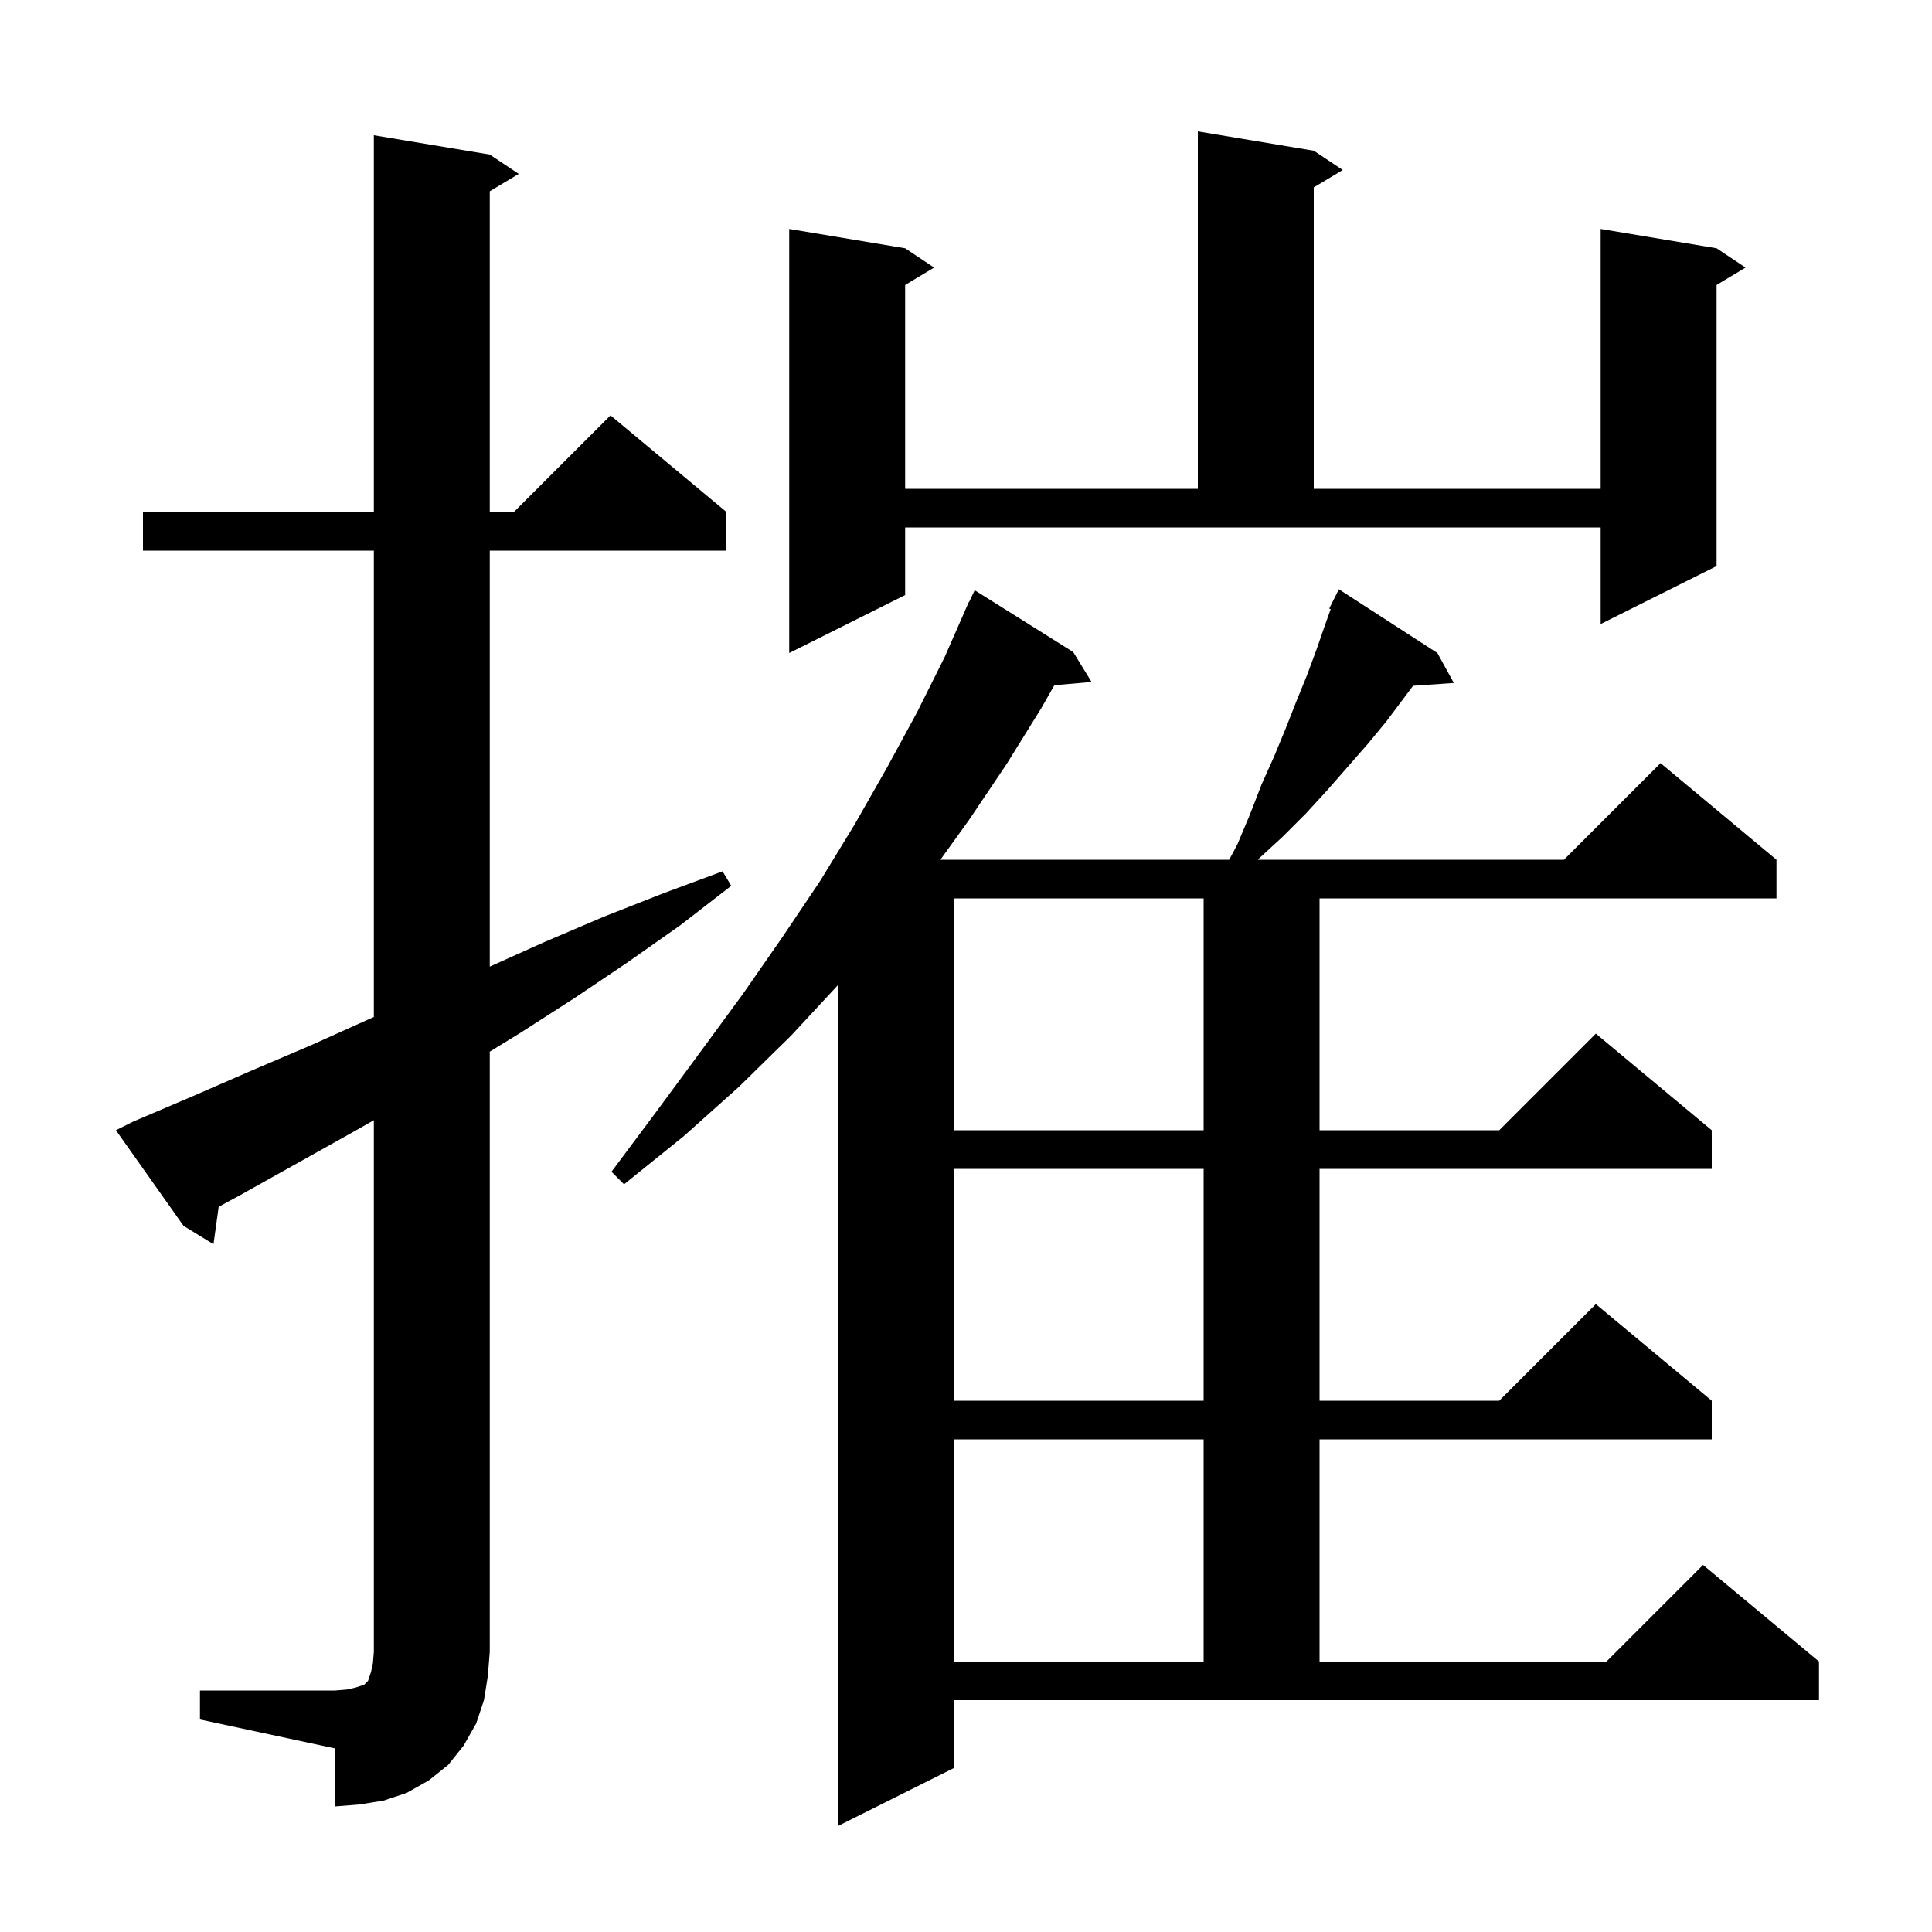 <svg xmlns="http://www.w3.org/2000/svg" xmlns:xlink="http://www.w3.org/1999/xlink" version="1.1" baseProfile="full" viewBox="0 0 200 200" width="200" height="200">
<g fill="black">
<path d="M 98.8 183.0 L 86.8 189.0 L 86.8 101.916 L 81.9 107.2 L 76.5 112.5 L 70.8 117.6 L 64.6 122.6 L 63.3 121.3 L 68.0 115.0 L 72.5 108.9 L 76.9 102.9 L 81.0 97.0 L 84.9 91.2 L 88.5 85.3 L 91.8 79.5 L 94.9 73.8 L 97.8 68.0 L 99.905 63.202 L 99.9 63.2 L 99.967 63.06 L 100.3 62.3 L 100.323 62.311 L 100.9 61.1 L 111.1 67.5 L 113.0 70.6 L 109.147 70.932 L 107.8 73.3 L 104.2 79.1 L 100.3 84.9 L 97.351 89.0 L 127.247 89.0 L 128.1 87.4 L 129.4 84.3 L 130.6 81.2 L 131.9 78.3 L 133.1 75.4 L 134.2 72.6 L 135.3 69.9 L 136.3 67.2 L 137.2 64.6 L 137.753 63.063 L 137.6 63.0 L 138.6 61.0 L 148.8 67.6 L 150.5 70.7 L 146.282 70.991 L 143.5 74.7 L 141.6 77.0 L 137.4 81.8 L 135.2 84.2 L 132.8 86.6 L 130.3 88.9 L 130.212 89.0 L 161.9 89.0 L 171.9 79.0 L 183.9 89.0 L 183.9 93.0 L 136.6 93.0 L 136.6 117.0 L 155.2 117.0 L 165.2 107.0 L 177.2 117.0 L 177.2 121.0 L 136.6 121.0 L 136.6 145.0 L 155.2 145.0 L 165.2 135.0 L 177.2 145.0 L 177.2 149.0 L 136.6 149.0 L 136.6 172.0 L 166.3 172.0 L 176.3 162.0 L 188.3 172.0 L 188.3 176.0 L 98.8 176.0 Z M 20.7 175.0 L 34.7 175.0 L 35.9 174.9 L 36.8 174.7 L 37.7 174.4 L 38.1 174.0 L 38.4 173.1 L 38.6 172.2 L 38.7 171.0 L 38.7 115.962 L 36.7 117.1 L 24.9 123.7 L 22.638 124.927 L 22.1 128.8 L 19.0 126.9 L 12.0 117.0 L 13.8 116.1 L 19.9 113.5 L 26.1 110.8 L 32.2 108.2 L 38.2 105.5 L 38.7 105.279 L 38.7 57.0 L 14.8 57.0 L 14.8 53.0 L 38.7 53.0 L 38.7 14.0 L 50.7 16.0 L 53.7 18.0 L 50.7 19.8 L 50.7 53.0 L 53.2 53.0 L 63.2 43.0 L 75.2 53.0 L 75.2 57.0 L 50.7 57.0 L 50.7 100.065 L 56.4 97.5 L 62.5 94.9 L 68.6 92.5 L 74.8 90.2 L 75.7 91.7 L 70.4 95.8 L 65.0 99.6 L 59.5 103.3 L 53.9 106.9 L 50.7 108.865 L 50.7 171.0 L 50.5 173.5 L 50.1 176.0 L 49.3 178.4 L 48.0 180.7 L 46.4 182.7 L 44.4 184.3 L 42.1 185.6 L 39.7 186.4 L 37.2 186.8 L 34.7 187.0 L 34.7 181.0 L 20.7 178.0 Z M 98.8 149.0 L 98.8 172.0 L 124.6 172.0 L 124.6 149.0 Z M 98.8 121.0 L 98.8 145.0 L 124.6 145.0 L 124.6 121.0 Z M 98.8 93.0 L 98.8 117.0 L 124.6 117.0 L 124.6 93.0 Z M 93.7 61.6 L 81.7 67.6 L 81.7 23.7 L 93.7 25.7 L 96.7 27.7 L 93.7 29.5 L 93.7 50.6 L 124.0 50.6 L 124.0 13.6 L 136.0 15.6 L 139.0 17.6 L 136.0 19.4 L 136.0 50.6 L 165.7 50.6 L 165.7 23.7 L 177.7 25.7 L 180.7 27.7 L 177.7 29.5 L 177.7 58.6 L 165.7 64.6 L 165.7 54.6 L 93.7 54.6 Z " />
</g>
</svg>
